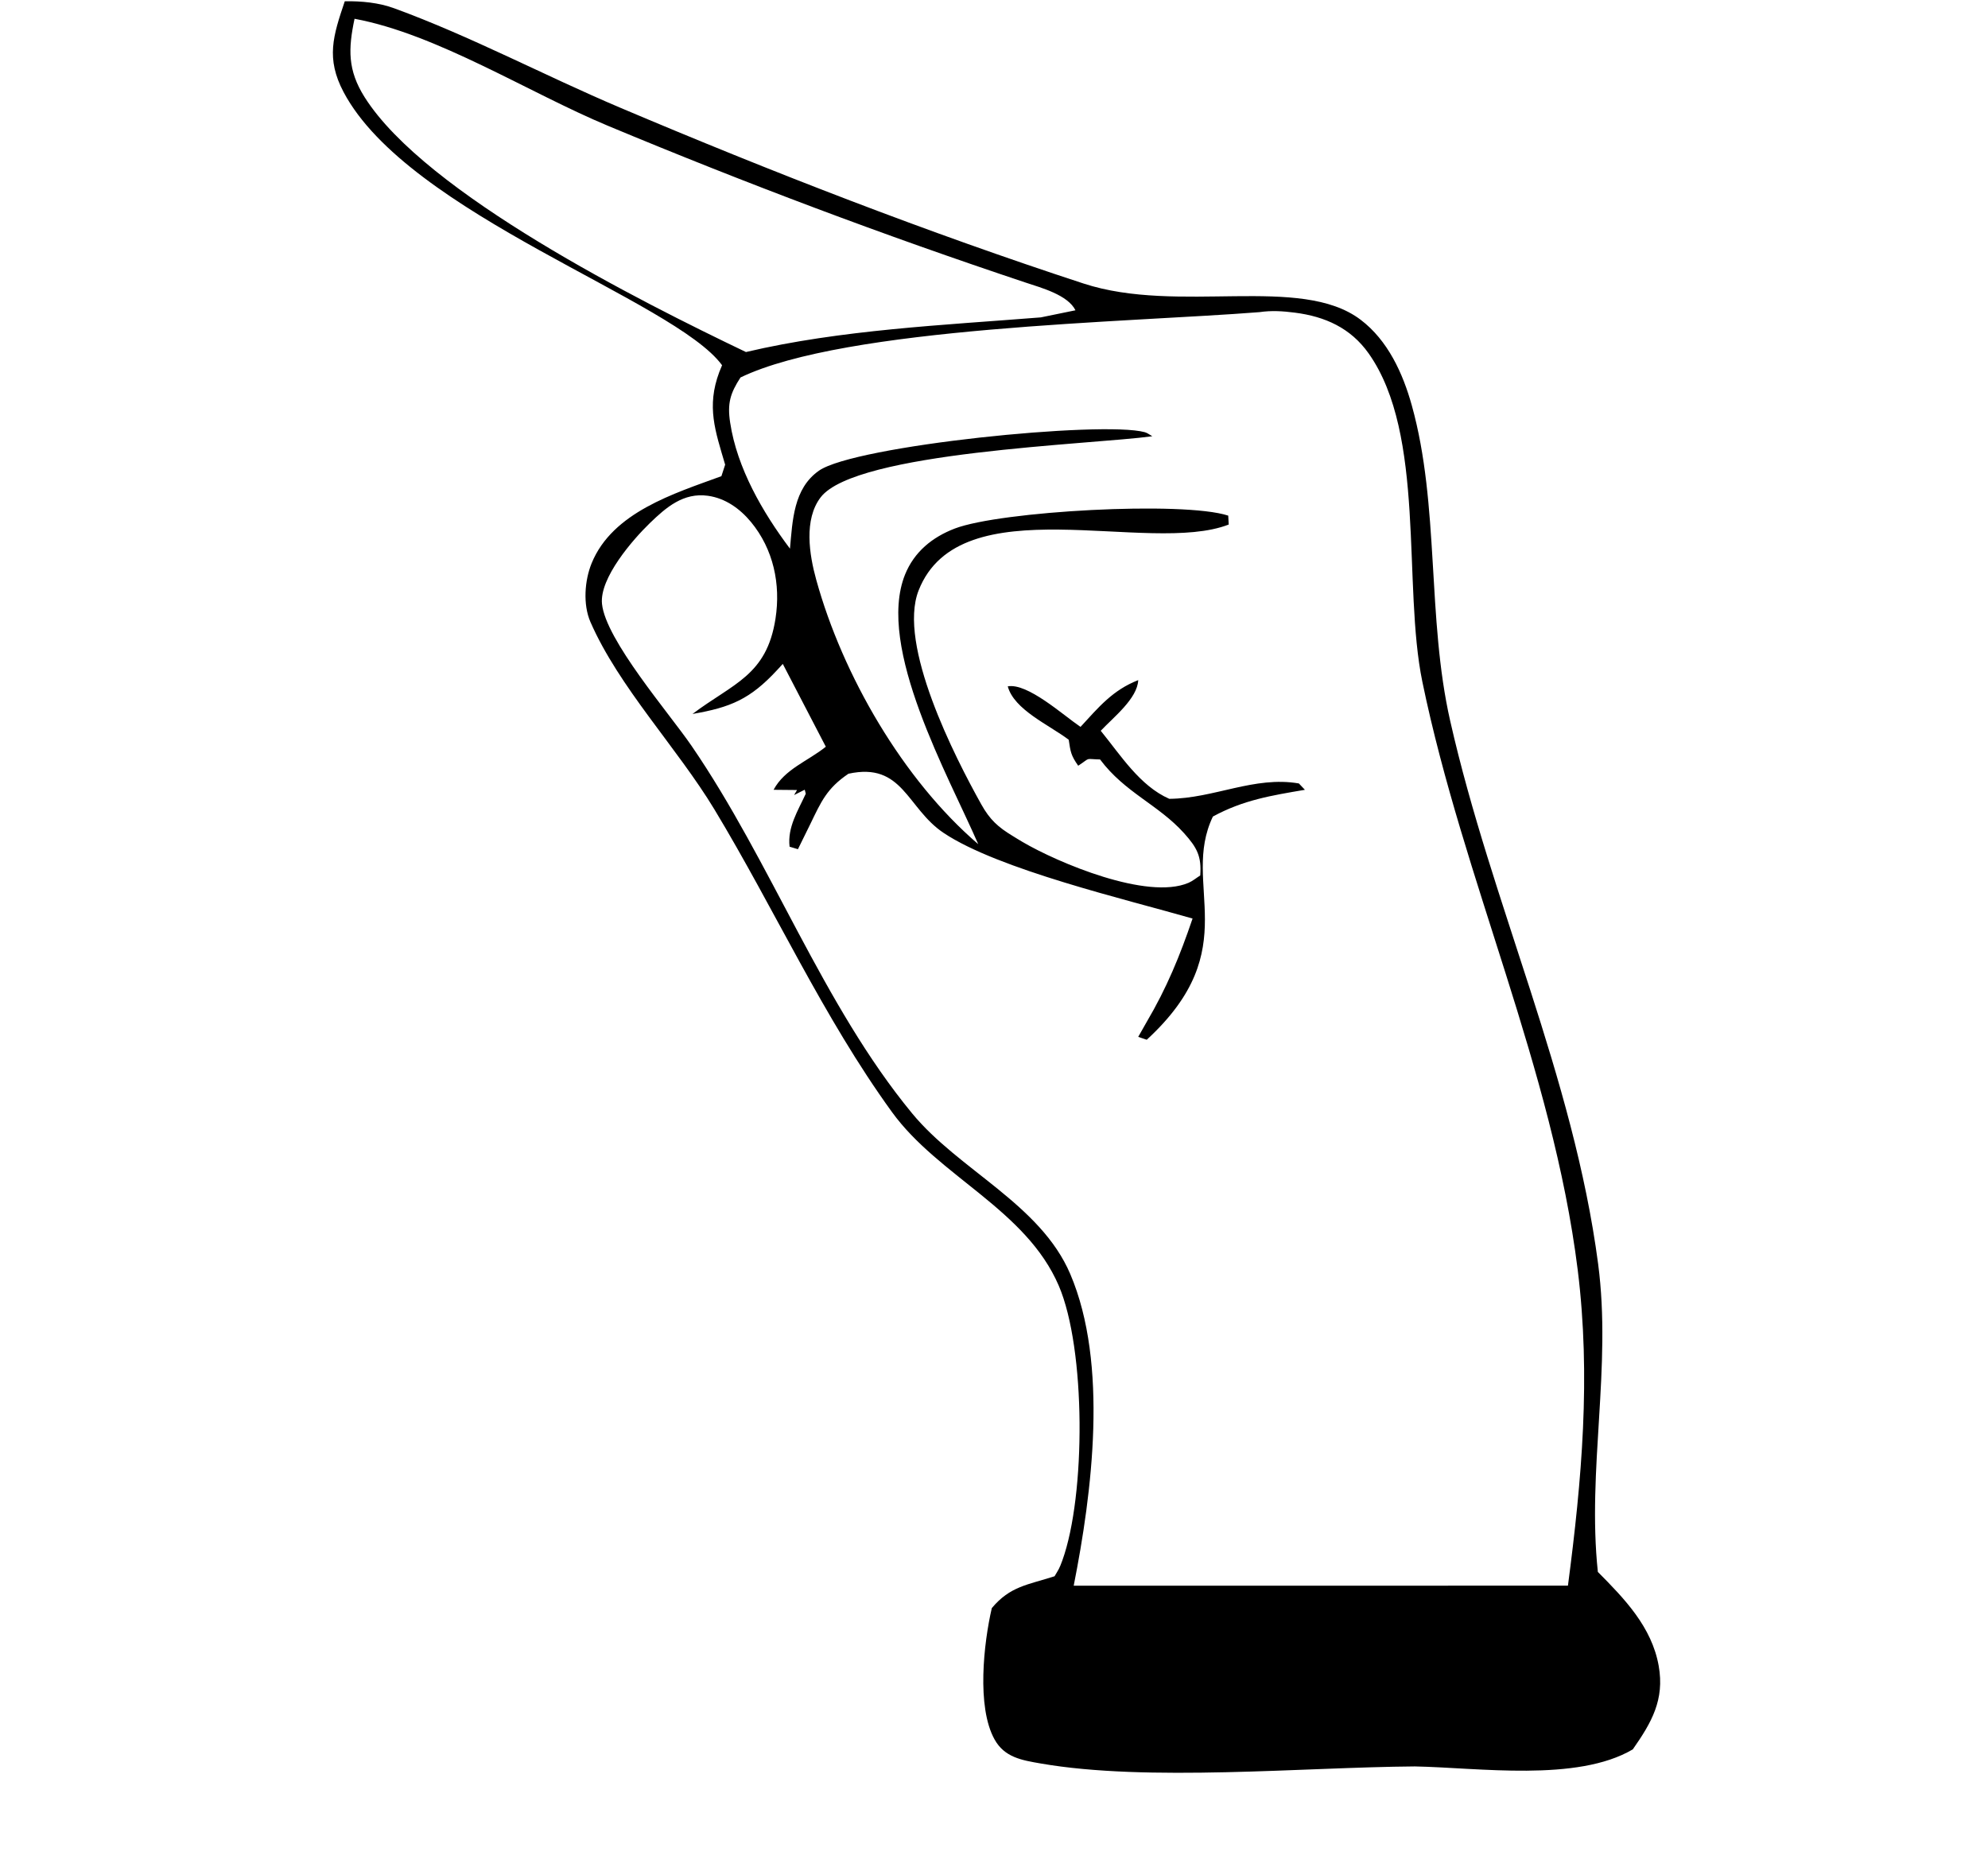 <svg width="340" height="320" viewBox="0 0 340 320" fill="none" xmlns="http://www.w3.org/2000/svg">
<path d="M58.967 0.215C61.822 0.172 64.76 0.444 67.435 1.425C80.481 6.186 93.2 12.963 106.033 18.404C131.88 29.362 158.613 39.758 185.297 48.487C201.593 53.819 222.402 46.89 232.691 54.68C237.352 58.201 239.929 63.848 241.455 69.339C246.23 86.469 244.014 105.637 248.019 123.289C255.108 154.621 269.09 184.02 273.324 216.187C275.655 233.935 271.421 251.368 273.275 268.854C277.854 273.462 282.498 278.273 283.68 284.918C284.713 290.733 282.449 294.637 279.249 299.205C269.731 304.83 252.843 302.329 241.979 302.122C222.845 302.263 196.276 304.793 177.994 301.62C174.745 301.057 171.791 300.578 170.084 297.484C166.999 291.929 168.247 280.976 169.625 275.043C172.759 271.292 175.762 271.075 180.357 269.596C181.03 268.456 181.161 268.355 181.687 266.899C185.707 255.755 185.723 230.741 181.079 219.904C175.45 206.818 160.533 201.227 152.541 190.188C140.758 173.926 132.52 155.558 122.182 138.436C115.831 127.924 105.836 117.504 100.979 106.378C99.682 103.39 99.977 99.29 101.191 96.321C104.769 87.597 115.305 84.404 123.379 81.444L124.02 79.477C122.329 73.726 120.803 69.557 123.019 63.63C123.166 63.237 123.346 62.854 123.494 62.468C115.338 51.313 69.847 36.714 58.754 15.734C55.718 9.979 56.965 6.142 58.967 0.215ZM221.47 53.476C219.388 53.21 217.485 53.083 215.403 53.387C193.107 55.152 144.664 55.88 126.646 64.56C124.892 67.26 124.368 68.994 124.876 72.283C126.056 80.082 130.45 87.645 135.105 93.84C135.548 89.057 135.696 83.569 140.057 80.507C146.173 76.208 188.517 71.919 195.796 73.922C196.255 74.049 196.649 74.383 197.075 74.615C186.501 76.054 146.401 77.248 140.368 85.041C137.434 88.85 138.417 94.901 139.598 99.162C144.122 115.53 154.467 133.381 167.304 144.384C162.254 132.751 149.811 110.723 154.778 98.291C156.352 94.378 159.451 91.875 163.287 90.402C171.075 87.418 202.338 85.666 210.06 88.19L210.141 89.716C196.402 95.061 164.205 82.921 157.106 100.986C153.467 110.267 163.303 129.476 167.828 137.58C169.287 140.194 170.697 141.467 173.205 142.985C173.762 143.324 174.32 143.681 174.894 144.011C180.926 147.551 196.222 154.02 203.271 150.993C203.993 150.682 204.6 150.157 205.272 149.737C205.518 146.471 204.731 144.987 202.518 142.519C198.108 137.612 192.387 135.576 188.141 129.895C185.419 129.834 186.665 129.475 184.402 130.969C183.157 129.195 183.091 128.606 182.779 126.522C179.369 123.954 173.435 121.392 172.353 117.39C175.746 116.786 181.763 122.263 184.796 124.324C187.927 120.92 190.304 118.035 194.665 116.325C194.534 119.474 190.419 122.691 188.255 124.989C191.665 129.175 194.944 134.413 199.977 136.628C207.633 136.568 214.518 132.685 222.142 133.999L223.175 135.084C217.437 136.06 212.632 136.829 207.436 139.657C201.845 151.347 213.157 162.169 196.124 177.836L194.665 177.341L196.092 174.828C199.534 168.992 201.796 163.485 203.96 157.103C192.779 153.878 170.762 148.724 161.385 142.459C155.09 138.254 154.434 130.297 145.106 132.337C141.418 134.831 140.45 137.087 138.598 140.915L136.467 145.244L135.04 144.816C134.647 141.509 136.466 138.667 137.811 135.752L137.63 135.069L135.811 135.981L136.318 135.122L132.302 135.084C134.22 131.516 138.155 130.196 141.237 127.716L133.876 113.549C133.548 113.907 133.237 114.268 132.893 114.622C128.302 119.578 124.957 120.991 118.433 122.112C125.4 116.864 131.122 115.55 132.63 105.812C133.548 99.896 132.269 93.921 128.434 89.275C126.548 87 124.056 85.21 121.072 84.796C116.876 84.215 113.924 86.775 111.121 89.49C108.219 92.3 102.514 98.866 102.957 103.276C103.58 109.456 114.45 121.985 118.253 127.536C131.925 147.458 140.679 171.844 155.991 190.42C164.008 200.154 177.927 205.925 183.042 217.904C189.6 233.283 186.779 255.307 183.632 271.211L268.159 271.205C270.536 253.088 272.094 235.428 269.832 217.21C265.52 182.625 250.273 150.572 243.257 116.591C239.863 100.115 243.896 74.347 234.076 60.45C230.994 56.093 226.617 54.135 221.47 53.476ZM60.637 3.211C59.557 8.345 59.426 11.981 62.371 16.639C72.811 33.154 109.611 51.606 127.578 60.211C143.777 56.387 161.433 55.607 178.009 54.284L183.933 53.07C182.623 50.442 178.124 49.234 175.375 48.32C151.125 40.233 127.594 31.367 103.999 21.526C90.516 15.909 74.774 5.839 60.637 3.211Z" fill="black"/>
</svg>
